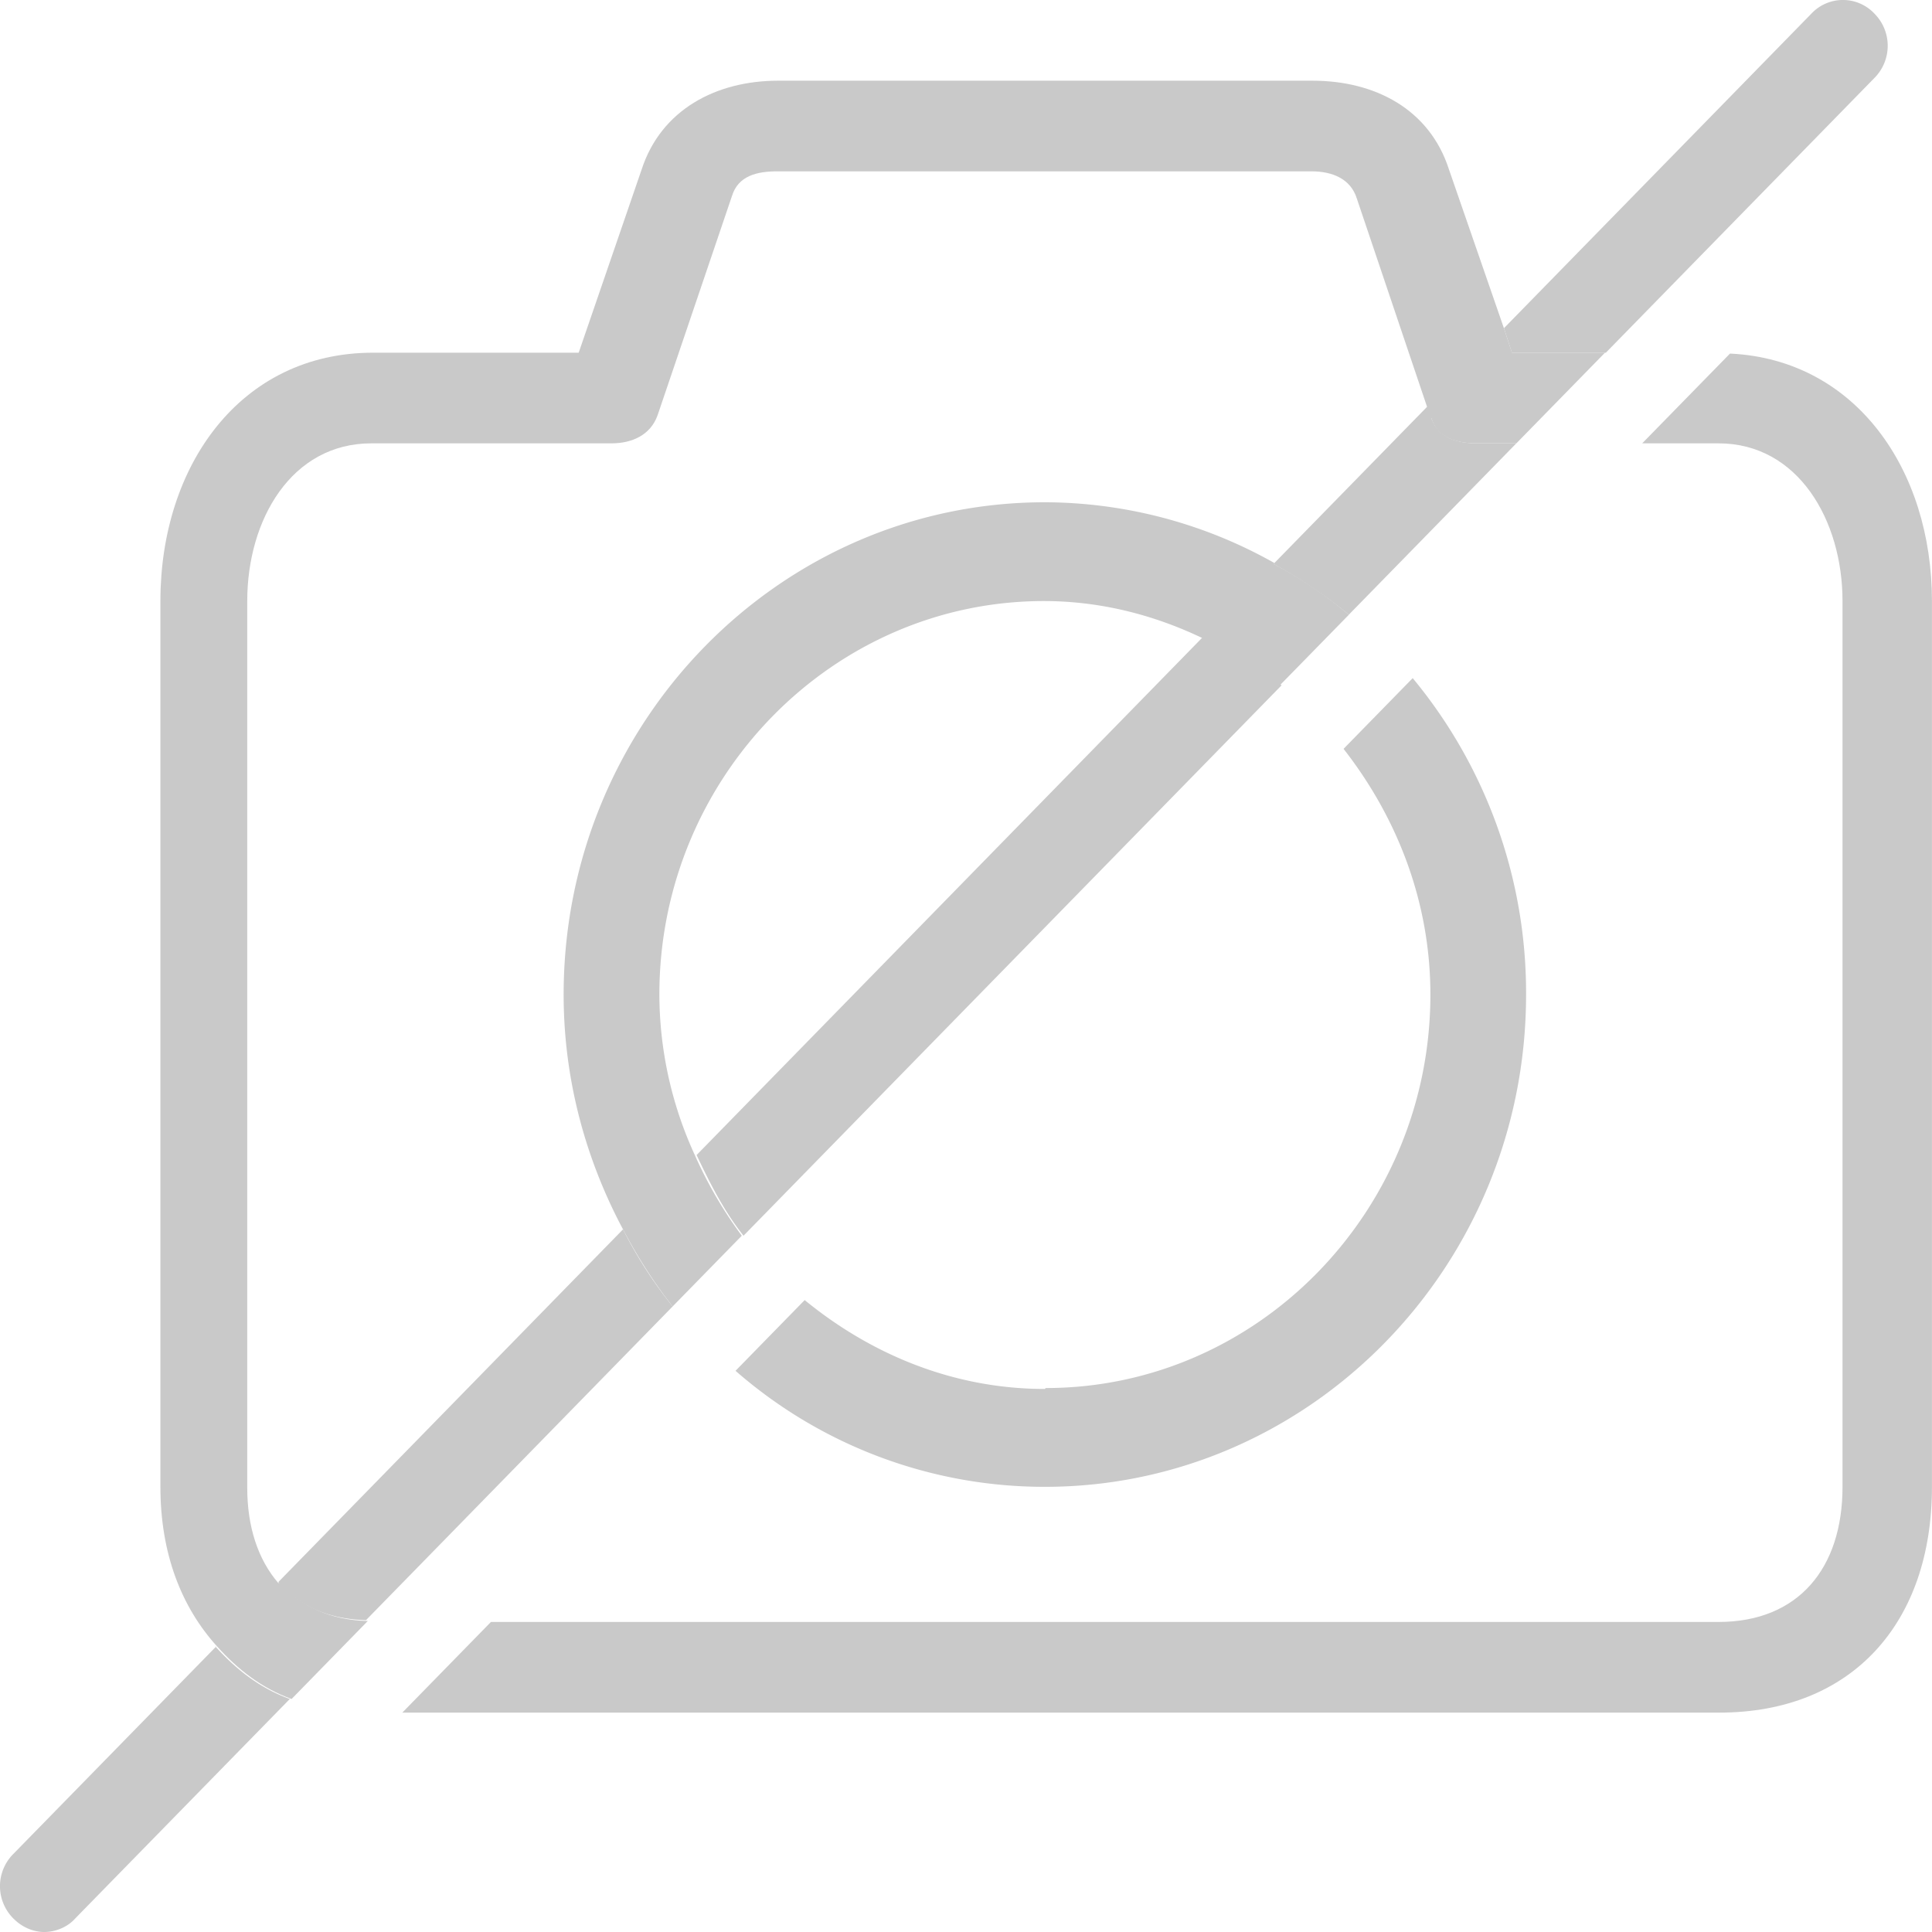 <svg width="38" height="38" viewBox="0 0 38 38" fill="none" xmlns="http://www.w3.org/2000/svg">
    <path d="m28.169 8.22-.088-.231-3.033 3.103a9.454 9.454 0 0 1 1.482.998l3.294-3.37h-.767c-.4 0-.766-.107-.906-.5h.018zM23.636 12.553l-9.935 10.165c.261.552.54 1.105.923 1.587L25.206 13.48a8.074 8.074 0 0 0-1.551-.945l-.018.018zM4.253 32.383.261 36.466a.897.897 0 0 0 0 1.266c.175.179.401.268.61.268.21 0 .454-.09.61-.268L5.7 33.417c-.593-.214-1.063-.588-1.464-1.034h.017zM12.254 24.18l-6.78 6.937c.4.463.976.73 1.725.749l6.031-6.17a8.585 8.585 0 0 1-.976-1.516zM31.585 6.937l5.282-5.403a.897.897 0 0 0 0-1.267.85.85 0 0 0-1.238 0l-6.048 6.188.156.482h1.848z" fill="#C9C9C9"/>
    <path d="M5.473 31.135c-.4-.464-.61-1.106-.61-1.873v-17.44c0-1.604.872-3.102 2.44-3.102h4.724c.401 0 .767-.16.907-.553l1.464-4.315c.122-.393.488-.482.889-.482h10.51c.402 0 .768.143.89.535l1.377 4.084.087.231c.122.393.488.5.907.5h.767l1.743-1.783h-1.83l-.158-.482-1.08-3.12c-.384-1.195-1.465-1.748-2.685-1.748h-10.51c-1.22 0-2.302.57-2.685 1.747l-1.238 3.603H7.338c-2.614 0-4.183 2.229-4.183 4.885v17.422c0 1.32.418 2.372 1.115 3.139.401.446.872.82 1.465 1.034l1.499-1.534c-.75-.017-1.325-.303-1.726-.748h-.035zM34.026 6.955 32.3 8.72h1.5c1.568 0 2.44 1.516 2.44 3.103v17.422c0 1.604-.872 2.657-2.44 2.657H9.656l-1.743 1.783h25.903c2.614 0 4.183-1.766 4.183-4.44V11.823c0-2.586-1.499-4.744-3.957-4.868h-.017z" fill="#C9C9C9"/>
    <path d="M20.551 27.319c-1.795 0-3.416-.678-4.724-1.748l-1.36 1.391a9.231 9.231 0 0 0 6.084 2.282c5.212 0 9.465-4.333 9.465-9.682a9.702 9.702 0 0 0-2.23-6.224l-1.36 1.391c1.045 1.338 1.708 2.996 1.708 4.833 0 4.262-3.4 7.739-7.565 7.739l-.018.018zM25.066 11.074a9.237 9.237 0 0 0-4.514-1.195c-5.212 0-9.466 4.333-9.466 9.683 0 1.676.436 3.245 1.168 4.618.28.535.61 1.052.976 1.516l1.36-1.391a8.337 8.337 0 0 1-.924-1.587 7.592 7.592 0 0 1-.697-3.156c0-4.262 3.4-7.74 7.565-7.74 1.098 0 2.144.268 3.085.714.54.267 1.081.553 1.552.945l1.36-1.39a8.358 8.358 0 0 0-1.482-1l.017-.017z" fill="#C9C9C9"/>
</svg>
